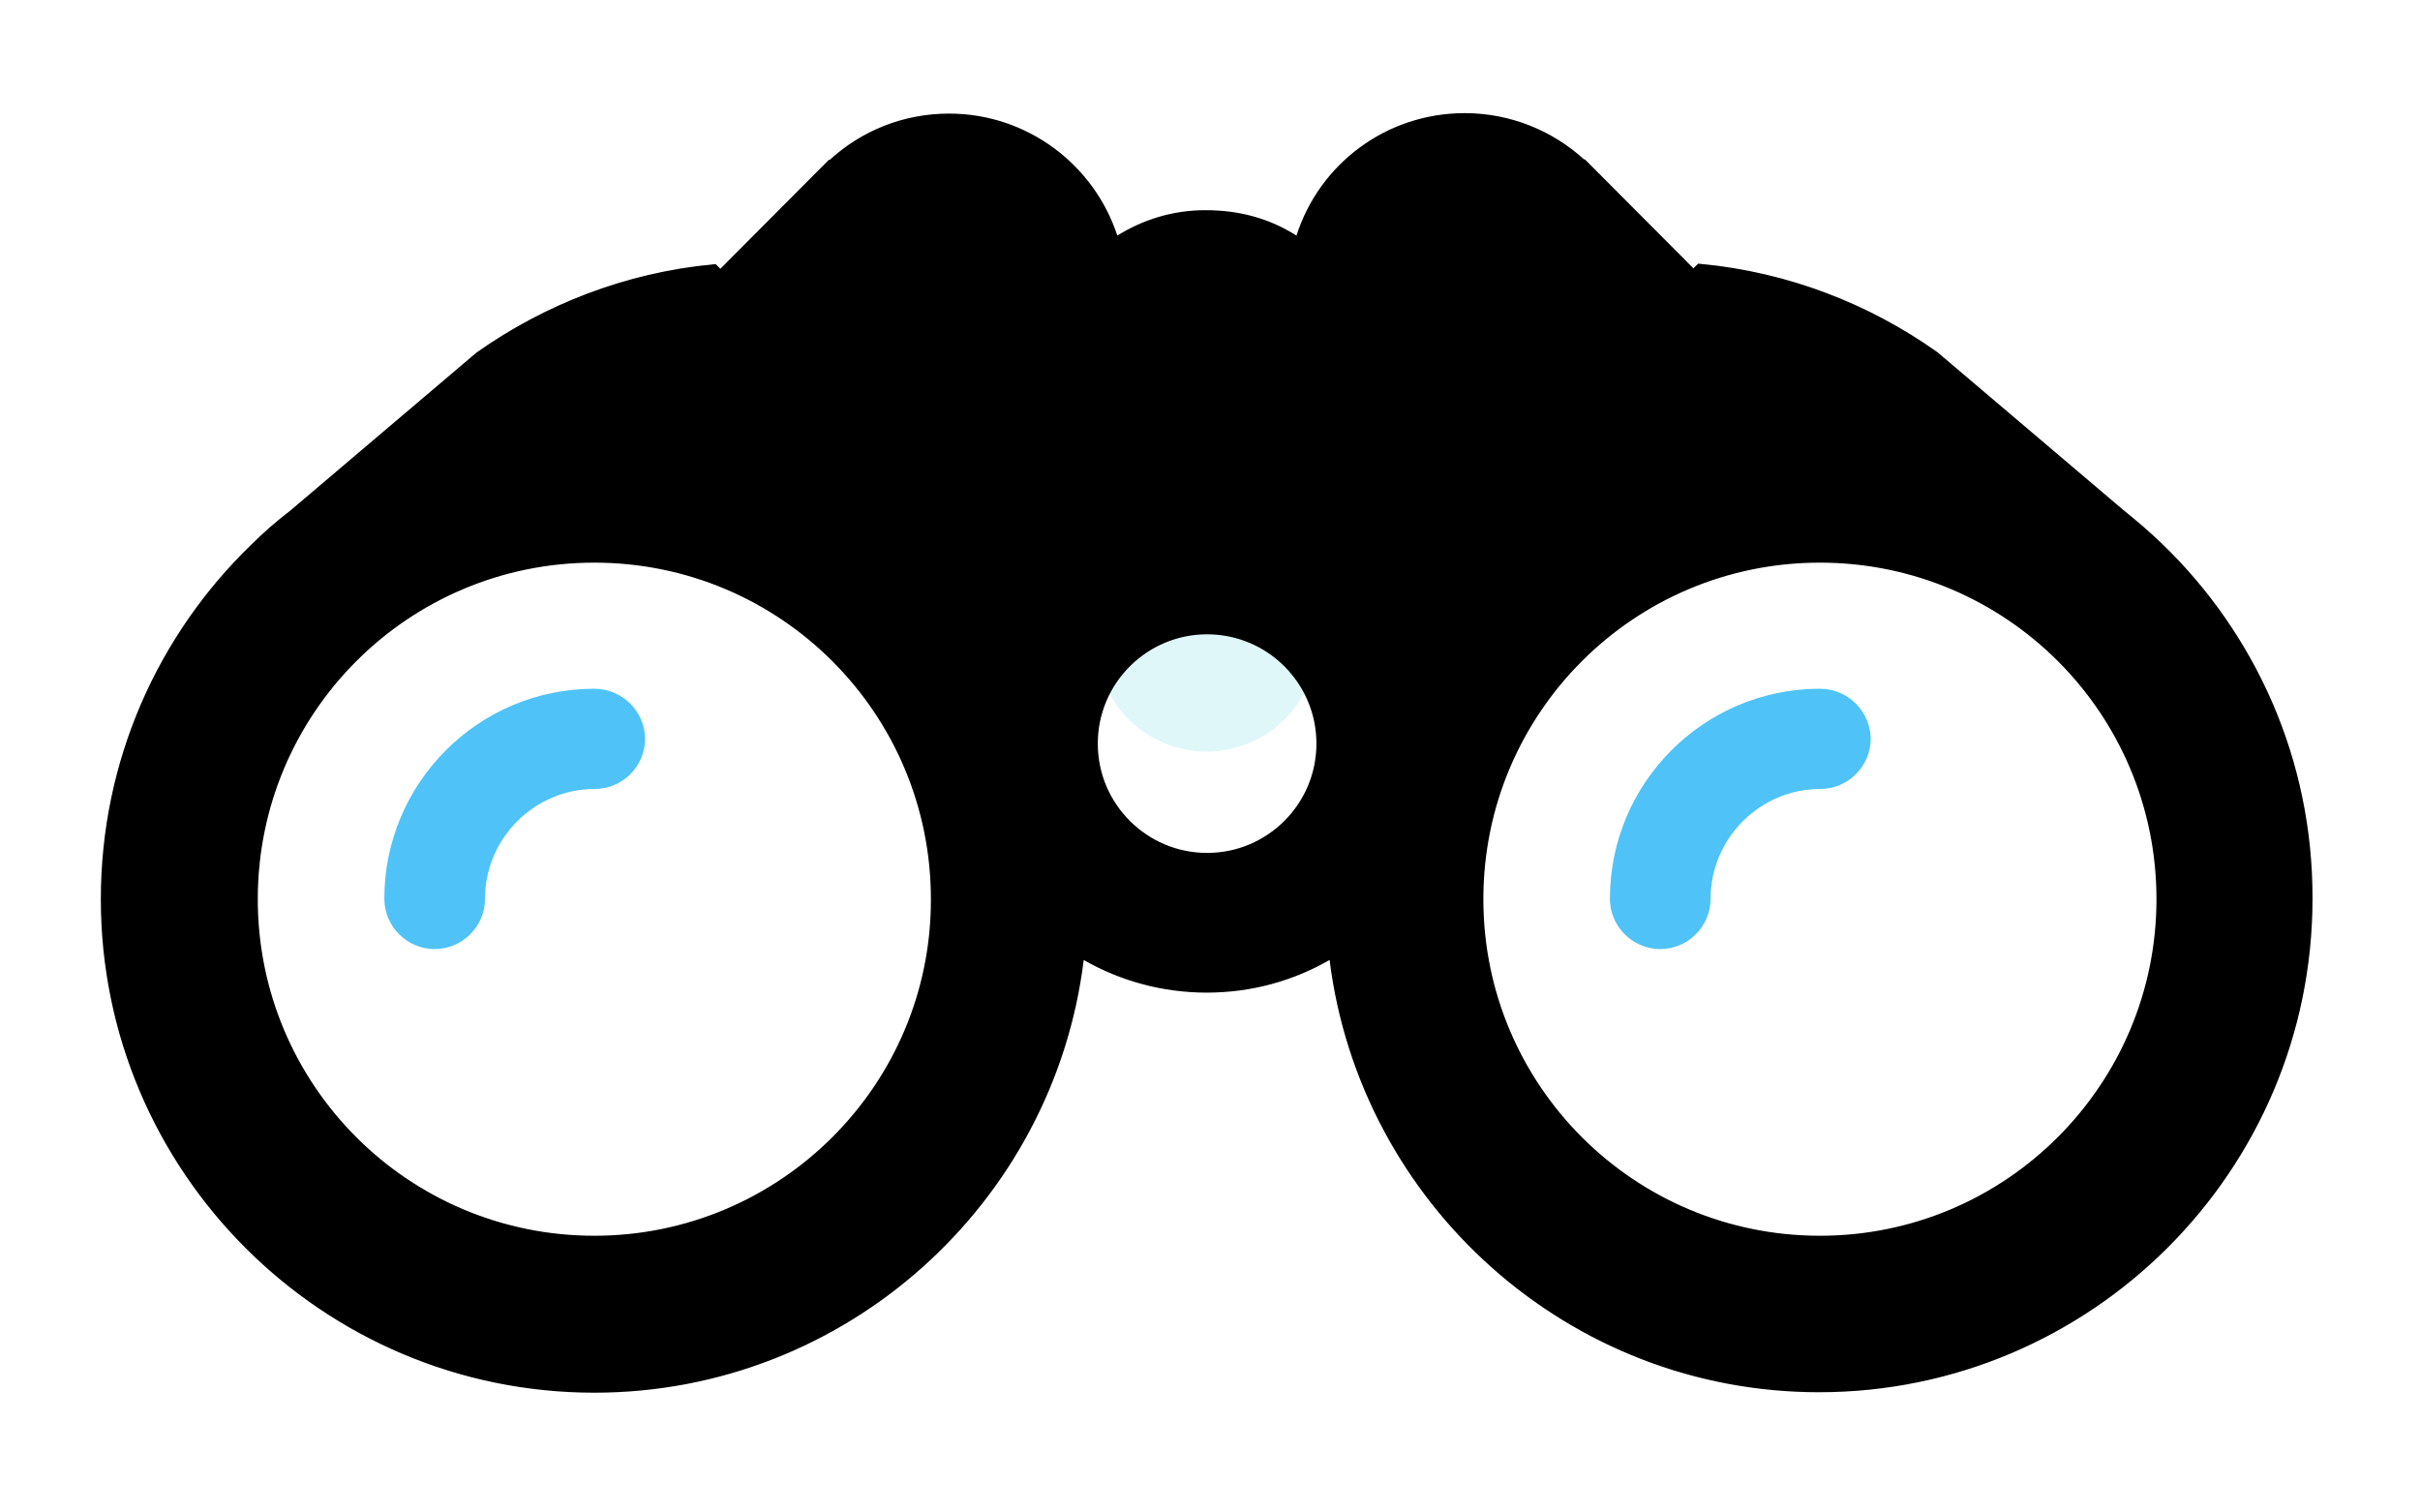 <svg width="96" height="60" viewBox="0 0 96 60" fill="none" xmlns="http://www.w3.org/2000/svg">
<circle cx="47.868" cy="25.429" r="4.387" fill="#E0F7FA"/>
<g filter="url(#filter0_d)">
<path d="M72.195 23.322C67.588 23.322 63.864 27.064 63.864 31.653C63.864 32.75 64.763 33.65 65.861 33.65C66.959 33.65 67.858 32.75 67.858 31.653C67.858 29.26 69.82 27.298 72.213 27.298C73.31 27.298 74.21 26.399 74.21 25.301C74.192 24.203 73.292 23.322 72.195 23.322Z" fill="#4FC3F7"/>
<path d="M19.052 10.187C21.706 8.312 24.874 7.065 28.295 6.736L28.576 7.017L28.576 7.016L28.972 6.621L29.444 6.149L29.44 6.149L32.983 2.592H33.012L33.084 2.526C34.299 1.415 35.895 0.756 37.648 0.756C40.649 0.756 43.2 2.717 44.086 5.424L44.185 5.728L44.456 5.558C45.426 4.952 46.569 4.589 47.796 4.589C47.978 4.589 48.163 4.589 48.329 4.606L48.329 4.606L48.338 4.606C49.43 4.676 50.433 5.005 51.296 5.557L51.57 5.733L51.669 5.422C52.536 2.699 55.086 0.738 58.106 0.738C59.858 0.738 61.472 1.415 62.67 2.508L62.741 2.574H62.77L66.314 6.131L66.31 6.131L66.782 6.603L67.177 6.998L67.178 6.999L67.459 6.718C70.879 7.046 74.031 8.277 76.702 10.168L84.071 16.423L84.071 16.423L84.076 16.428C84.611 16.856 85.127 17.3 85.606 17.762C89.248 21.279 91.503 26.199 91.486 31.652V31.653C91.486 42.311 82.817 50.98 72.159 50.98C62.319 50.98 54.182 43.572 52.992 34.051L52.946 33.678L52.619 33.865C51.217 34.672 49.605 35.127 47.868 35.127C46.149 35.127 44.518 34.671 43.116 33.865L42.789 33.677L42.743 34.051C41.571 43.59 33.417 50.998 23.577 50.998C12.919 50.998 4.25 42.329 4.25 31.671C4.25 26.217 6.506 21.297 10.148 17.78L10.148 17.78L10.151 17.777C10.628 17.3 11.141 16.857 11.673 16.449L11.674 16.449L11.683 16.441L19.052 10.187ZM9.976 31.671C9.976 39.186 16.061 45.272 23.577 45.272C31.092 45.272 37.196 39.168 37.178 31.67C37.178 24.155 31.092 18.07 23.577 18.07C16.061 18.07 9.976 24.155 9.976 31.671ZM43.299 25.499C43.299 28.03 45.355 30.085 47.886 30.085C50.417 30.085 52.472 28.03 52.472 25.499C52.472 22.968 50.417 20.913 47.886 20.913C45.355 20.913 43.299 22.968 43.299 25.499ZM58.594 31.671C58.594 39.186 64.68 45.272 72.195 45.272C79.71 45.272 85.796 39.168 85.796 31.671C85.796 24.155 79.71 18.07 72.195 18.07C64.68 18.07 58.594 24.155 58.594 31.671Z" fill="black" stroke="black" stroke-width="0.5"/>
<path d="M23.576 23.322C18.97 23.322 15.246 27.064 15.246 31.653C15.246 32.75 16.145 33.65 17.243 33.65C18.34 33.65 19.24 32.75 19.24 31.653C19.24 29.26 21.201 27.298 23.595 27.298C24.692 27.298 25.592 26.399 25.592 25.301C25.574 24.203 24.674 23.322 23.576 23.322Z" fill="#4FC3F7"/>
</g>
<defs>
<filter id="filter0_d" x="0" y="0.488" width="95.736" height="58.759" filterUnits="userSpaceOnUse" color-interpolation-filters="sRGB">
<feFlood flood-opacity="0" result="BackgroundImageFix"/>
<feColorMatrix in="SourceAlpha" type="matrix" values="0 0 0 0 0 0 0 0 0 0 0 0 0 0 0 0 0 0 127 0"/>
<feOffset dy="4"/>
<feGaussianBlur stdDeviation="2"/>
<feColorMatrix type="matrix" values="0 0 0 0 0 0 0 0 0 0 0 0 0 0 0 0 0 0 0.25 0"/>
<feBlend mode="normal" in2="BackgroundImageFix" result="effect1_dropShadow"/>
<feBlend mode="normal" in="SourceGraphic" in2="effect1_dropShadow" result="shape"/>
</filter>
</defs>
</svg>
